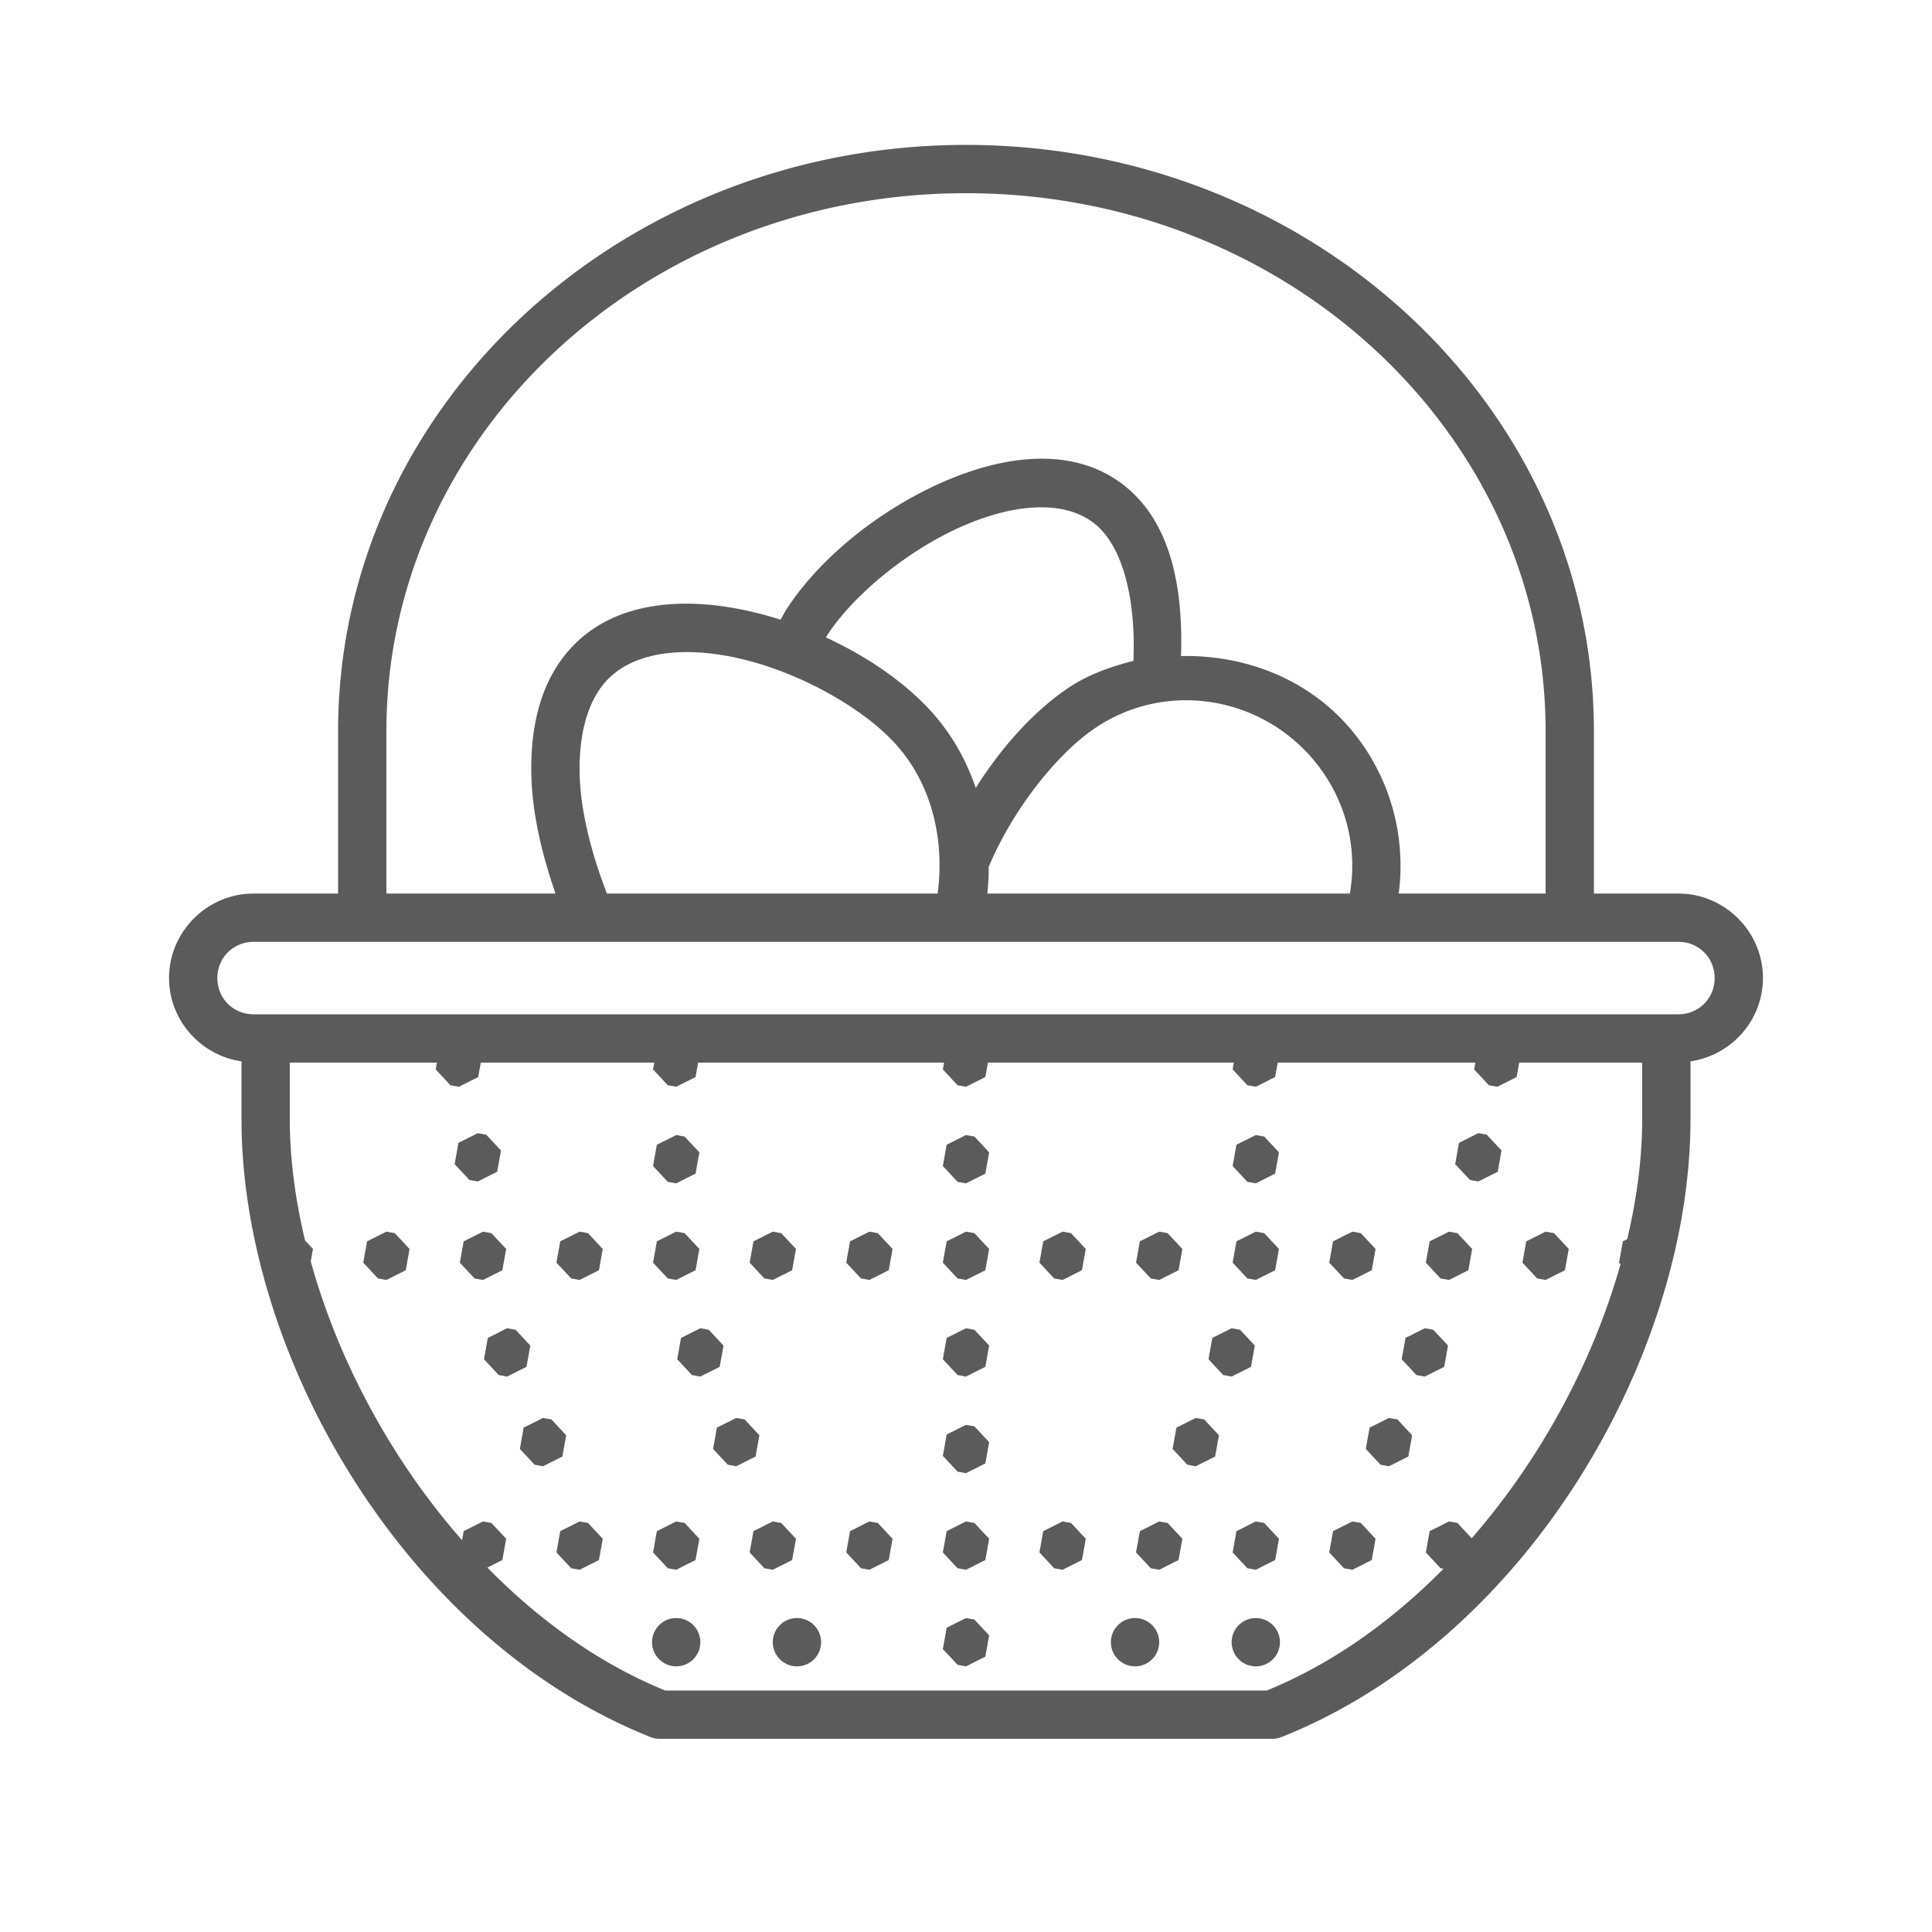 <svg xmlns="http://www.w3.org/2000/svg" viewBox="0 0 80 80">
  <path d="M40 6C25.689 6 14 16.838 14 30.271L14 37L10.5 37C8.579 37 7 38.579 7 40.5C7 42.25 8.315 43.702 10 43.949L10 46.34C10 56.161 16.799 67.898 26.943 71.93 A 1 1 0 0 0 27.312 72L52.688 72 A 1 1 0 0 0 53.057 71.93C63.204 67.898 70 56.162 70 46.34L70 43.949C71.685 43.702 73 42.25 73 40.5C73 38.579 71.421 37 69.5 37L66 37L66 30.273C66 16.839 54.311 6 40 6 z M 40 8C53.305 8 64 18 64 30.273L64 37L57.918 37C58.19 34.918 57.727 32.721 56.434 30.85L56.434 30.848L56.432 30.848C54.667 28.296 51.79 27.104 48.904 27.166C48.991 24.411 48.523 21.691 46.59 20.135C45.536 19.286 44.275 18.963 42.955 18.996C41.635 19.029 40.256 19.419 38.967 19.994C36.387 21.144 34 23.073 32.631 25.131C32.515 25.305 32.421 25.483 32.32 25.66C31.978 25.551 31.634 25.454 31.287 25.369C29.896 25.027 28.445 24.889 27.111 25.09C25.777 25.291 24.558 25.831 23.625 26.852C22.353 28.244 21.945 30.18 22.004 32.168C22.051 33.771 22.458 35.42 23.002 37L16 37L16 30.271C16 17.999 26.695 8 40 8 z M 42.924 21.01C43.879 20.976 44.713 21.192 45.336 21.693C46.515 22.642 47.037 24.865 46.932 27.365C45.987 27.609 45.05 27.93 44.201 28.508C42.803 29.46 41.472 30.932 40.404 32.625C39.999 31.438 39.367 30.321 38.471 29.361C37.382 28.197 35.875 27.168 34.201 26.396C34.233 26.345 34.262 26.288 34.295 26.238L34.297 26.236C35.376 24.616 37.562 22.81 39.781 21.82C40.891 21.325 41.968 21.043 42.924 21.01 z M 28.25 27.004C29.042 26.984 29.909 27.091 30.809 27.312C33.207 27.902 35.685 29.311 37.01 30.727C38.584 32.411 39.123 34.757 38.826 37L25.131 37C24.512 35.397 24.049 33.659 24.004 32.109C23.955 30.44 24.322 29.054 25.102 28.201C25.673 27.576 26.5 27.206 27.484 27.066C27.73 27.031 27.986 27.01 28.25 27.004 z M 49.105 28.996C51.285 28.994 53.441 30.039 54.787 31.986C55.848 33.523 56.184 35.317 55.896 37L40.885 37C40.924 36.633 40.94 36.263 40.941 35.895C41.922 33.546 43.74 31.242 45.326 30.162C46.481 29.376 47.798 28.997 49.105 28.996 z M 10.5 39L69.5 39C70.341 39 71 39.659 71 40.5C71 41.341 70.341 42 69.5 42L10.5 42C9.659 42 9 41.341 9 40.5C9 39.659 9.659 39 10.5 39 z M 12 44L18.092 44L18.041 44.283L18.652 44.938L19 45L19.801 44.598L19.908 44L27.092 44L27.041 44.283L27.652 44.938L28 45L28.801 44.598L28.908 44L39.092 44L39.041 44.283L39.652 44.938L40 45L40.801 44.598L40.908 44L51.092 44L51.041 44.283L51.652 44.938L52 45L52.801 44.598L52.908 44L61.092 44L61.041 44.283L61.652 44.938L62 45L62.801 44.598L62.908 44L68 44L68 46.34C68 47.941 67.781 49.618 67.379 51.312L67.199 51.402L67.041 52.283L67.102 52.348C65.975 56.356 63.825 60.385 60.939 63.697L60.348 63.062L60 63L59.199 63.402L59.041 64.283L59.652 64.938L59.773 64.959C57.633 67.124 55.165 68.897 52.455 70L27.545 70C24.815 68.888 22.331 67.098 20.18 64.91L20.801 64.598L20.959 63.717L20.348 63.062L20 63L19.199 63.402L19.133 63.777C16.184 60.418 13.994 56.309 12.867 52.23L12.959 51.717L12.633 51.367C12.222 49.654 12 47.958 12 46.34L12 44 z M 19.785 46.922L18.982 47.324L18.826 48.205L19.438 48.859L19.785 48.922L20.586 48.521L20.744 47.639L20.131 46.984L19.785 46.922 z M 61.215 46.922L60.414 47.324L60.256 48.205L60.869 48.859L61.215 48.922L62.018 48.521L62.174 47.639L61.562 46.984L61.215 46.922 z M 28 47L27.199 47.402L27.041 48.283L27.652 48.938L28 49L28.801 48.598L28.959 47.717L28.348 47.062L28 47 z M 40 47L39.199 47.402L39.041 48.283L39.652 48.938L40 49L40.801 48.598L40.959 47.717L40.348 47.062L40 47 z M 52 47L51.199 47.402L51.041 48.283L51.652 48.938L52 49L52.801 48.598L52.959 47.717L52.348 47.062L52 47 z M 16 51L15.199 51.402L15.041 52.283L15.652 52.938L16 53L16.801 52.598L16.959 51.717L16.348 51.062L16 51 z M 20 51L19.199 51.402L19.041 52.283L19.652 52.938L20 53L20.801 52.598L20.959 51.717L20.348 51.062L20 51 z M 24 51L23.199 51.402L23.041 52.283L23.652 52.938L24 53L24.801 52.598L24.959 51.717L24.348 51.062L24 51 z M 28 51L27.199 51.402L27.041 52.283L27.652 52.938L28 53L28.801 52.598L28.959 51.717L28.348 51.062L28 51 z M 32 51L31.199 51.402L31.041 52.283L31.652 52.938L32 53L32.801 52.598L32.959 51.717L32.348 51.062L32 51 z M 36 51L35.199 51.402L35.041 52.283L35.652 52.938L36 53L36.801 52.598L36.959 51.717L36.348 51.062L36 51 z M 40 51L39.199 51.402L39.041 52.283L39.652 52.938L40 53L40.801 52.598L40.959 51.717L40.348 51.062L40 51 z M 44 51L43.199 51.402L43.041 52.283L43.652 52.938L44 53L44.801 52.598L44.959 51.717L44.348 51.062L44 51 z M 48 51L47.199 51.402L47.041 52.283L47.652 52.938L48 53L48.801 52.598L48.959 51.717L48.348 51.062L48 51 z M 52 51L51.199 51.402L51.041 52.283L51.652 52.938L52 53L52.801 52.598L52.959 51.717L52.348 51.062L52 51 z M 56 51L55.199 51.402L55.041 52.283L55.652 52.938L56 53L56.801 52.598L56.959 51.717L56.348 51.062L56 51 z M 60 51L59.199 51.402L59.041 52.283L59.652 52.938L60 53L60.801 52.598L60.959 51.717L60.348 51.062L60 51 z M 64 51L63.199 51.402L63.041 52.283L63.652 52.938L64 53L64.801 52.598L64.959 51.717L64.348 51.062L64 51 z M 21 55L20.199 55.402L20.041 56.283L20.652 56.938L21 57L21.801 56.598L21.959 55.717L21.348 55.062L21 55 z M 29 55L28.199 55.402L28.041 56.283L28.652 56.938L29 57L29.801 56.598L29.959 55.717L29.348 55.062L29 55 z M 40 55L39.199 55.402L39.041 56.283L39.652 56.938L40 57L40.801 56.598L40.959 55.717L40.348 55.062L40 55 z M 51 55L50.199 55.402L50.041 56.283L50.652 56.938L51 57L51.801 56.598L51.959 55.717L51.348 55.062L51 55 z M 59 55L58.199 55.402L58.041 56.283L58.652 56.938L59 57L59.801 56.598L59.959 55.717L59.348 55.062L59 55 z M 22.486 58.715L21.684 59.115L21.527 59.998L22.139 60.652L22.486 60.715L23.287 60.312L23.445 59.43L22.832 58.775L22.486 58.715 z M 30.486 58.715L29.684 59.115L29.527 59.998L30.139 60.652L30.486 60.715L31.287 60.312L31.445 59.43L30.832 58.775L30.486 58.715 z M 49.514 58.715L48.713 59.115L48.555 59.998L49.168 60.652L49.514 60.715L50.316 60.312L50.473 59.43L49.861 58.775L49.514 58.715 z M 57.514 58.715L56.713 59.115L56.555 59.998L57.168 60.652L57.514 60.715L58.316 60.312L58.473 59.43L57.861 58.775L57.514 58.715 z M 40 59L39.199 59.402L39.041 60.283L39.652 60.938L40 61L40.801 60.598L40.959 59.717L40.348 59.062L40 59 z M 24 63L23.199 63.402L23.041 64.283L23.652 64.938L24 65L24.801 64.598L24.959 63.717L24.348 63.062L24 63 z M 28 63L27.199 63.402L27.041 64.283L27.652 64.938L28 65L28.801 64.598L28.959 63.717L28.348 63.062L28 63 z M 32 63L31.199 63.402L31.041 64.283L31.652 64.938L32 65L32.801 64.598L32.959 63.717L32.348 63.062L32 63 z M 36 63L35.199 63.402L35.041 64.283L35.652 64.938L36 65L36.801 64.598L36.959 63.717L36.348 63.062L36 63 z M 40 63L39.199 63.402L39.041 64.283L39.652 64.938L40 65L40.801 64.598L40.959 63.717L40.348 63.062L40 63 z M 44 63L43.199 63.402L43.041 64.283L43.652 64.938L44 65L44.801 64.598L44.959 63.717L44.348 63.062L44 63 z M 48 63L47.199 63.402L47.041 64.283L47.652 64.938L48 65L48.801 64.598L48.959 63.717L48.348 63.062L48 63 z M 52 63L51.199 63.402L51.041 64.283L51.652 64.938L52 65L52.801 64.598L52.959 63.717L52.348 63.062L52 63 z M 56 63L55.199 63.402L55.041 64.283L55.652 64.938L56 65L56.801 64.598L56.959 63.717L56.348 63.062L56 63 z M 28 67 A 1 1 0 0 0 28 69 A 1 1 0 0 0 28 67 z M 33 67 A 1 1 0 0 0 33 69 A 1 1 0 0 0 33 67 z M 40 67L39.199 67.402L39.041 68.283L39.652 68.938L40 69L40.801 68.598L40.959 67.717L40.348 67.062L40 67 z M 47 67 A 1 1 0 0 0 47 69 A 1 1 0 0 0 47 67 z M 52 67 A 1 1 0 0 0 52 69 A 1 1 0 0 0 52 67 z" fill="#5B5B5B" />
</svg>